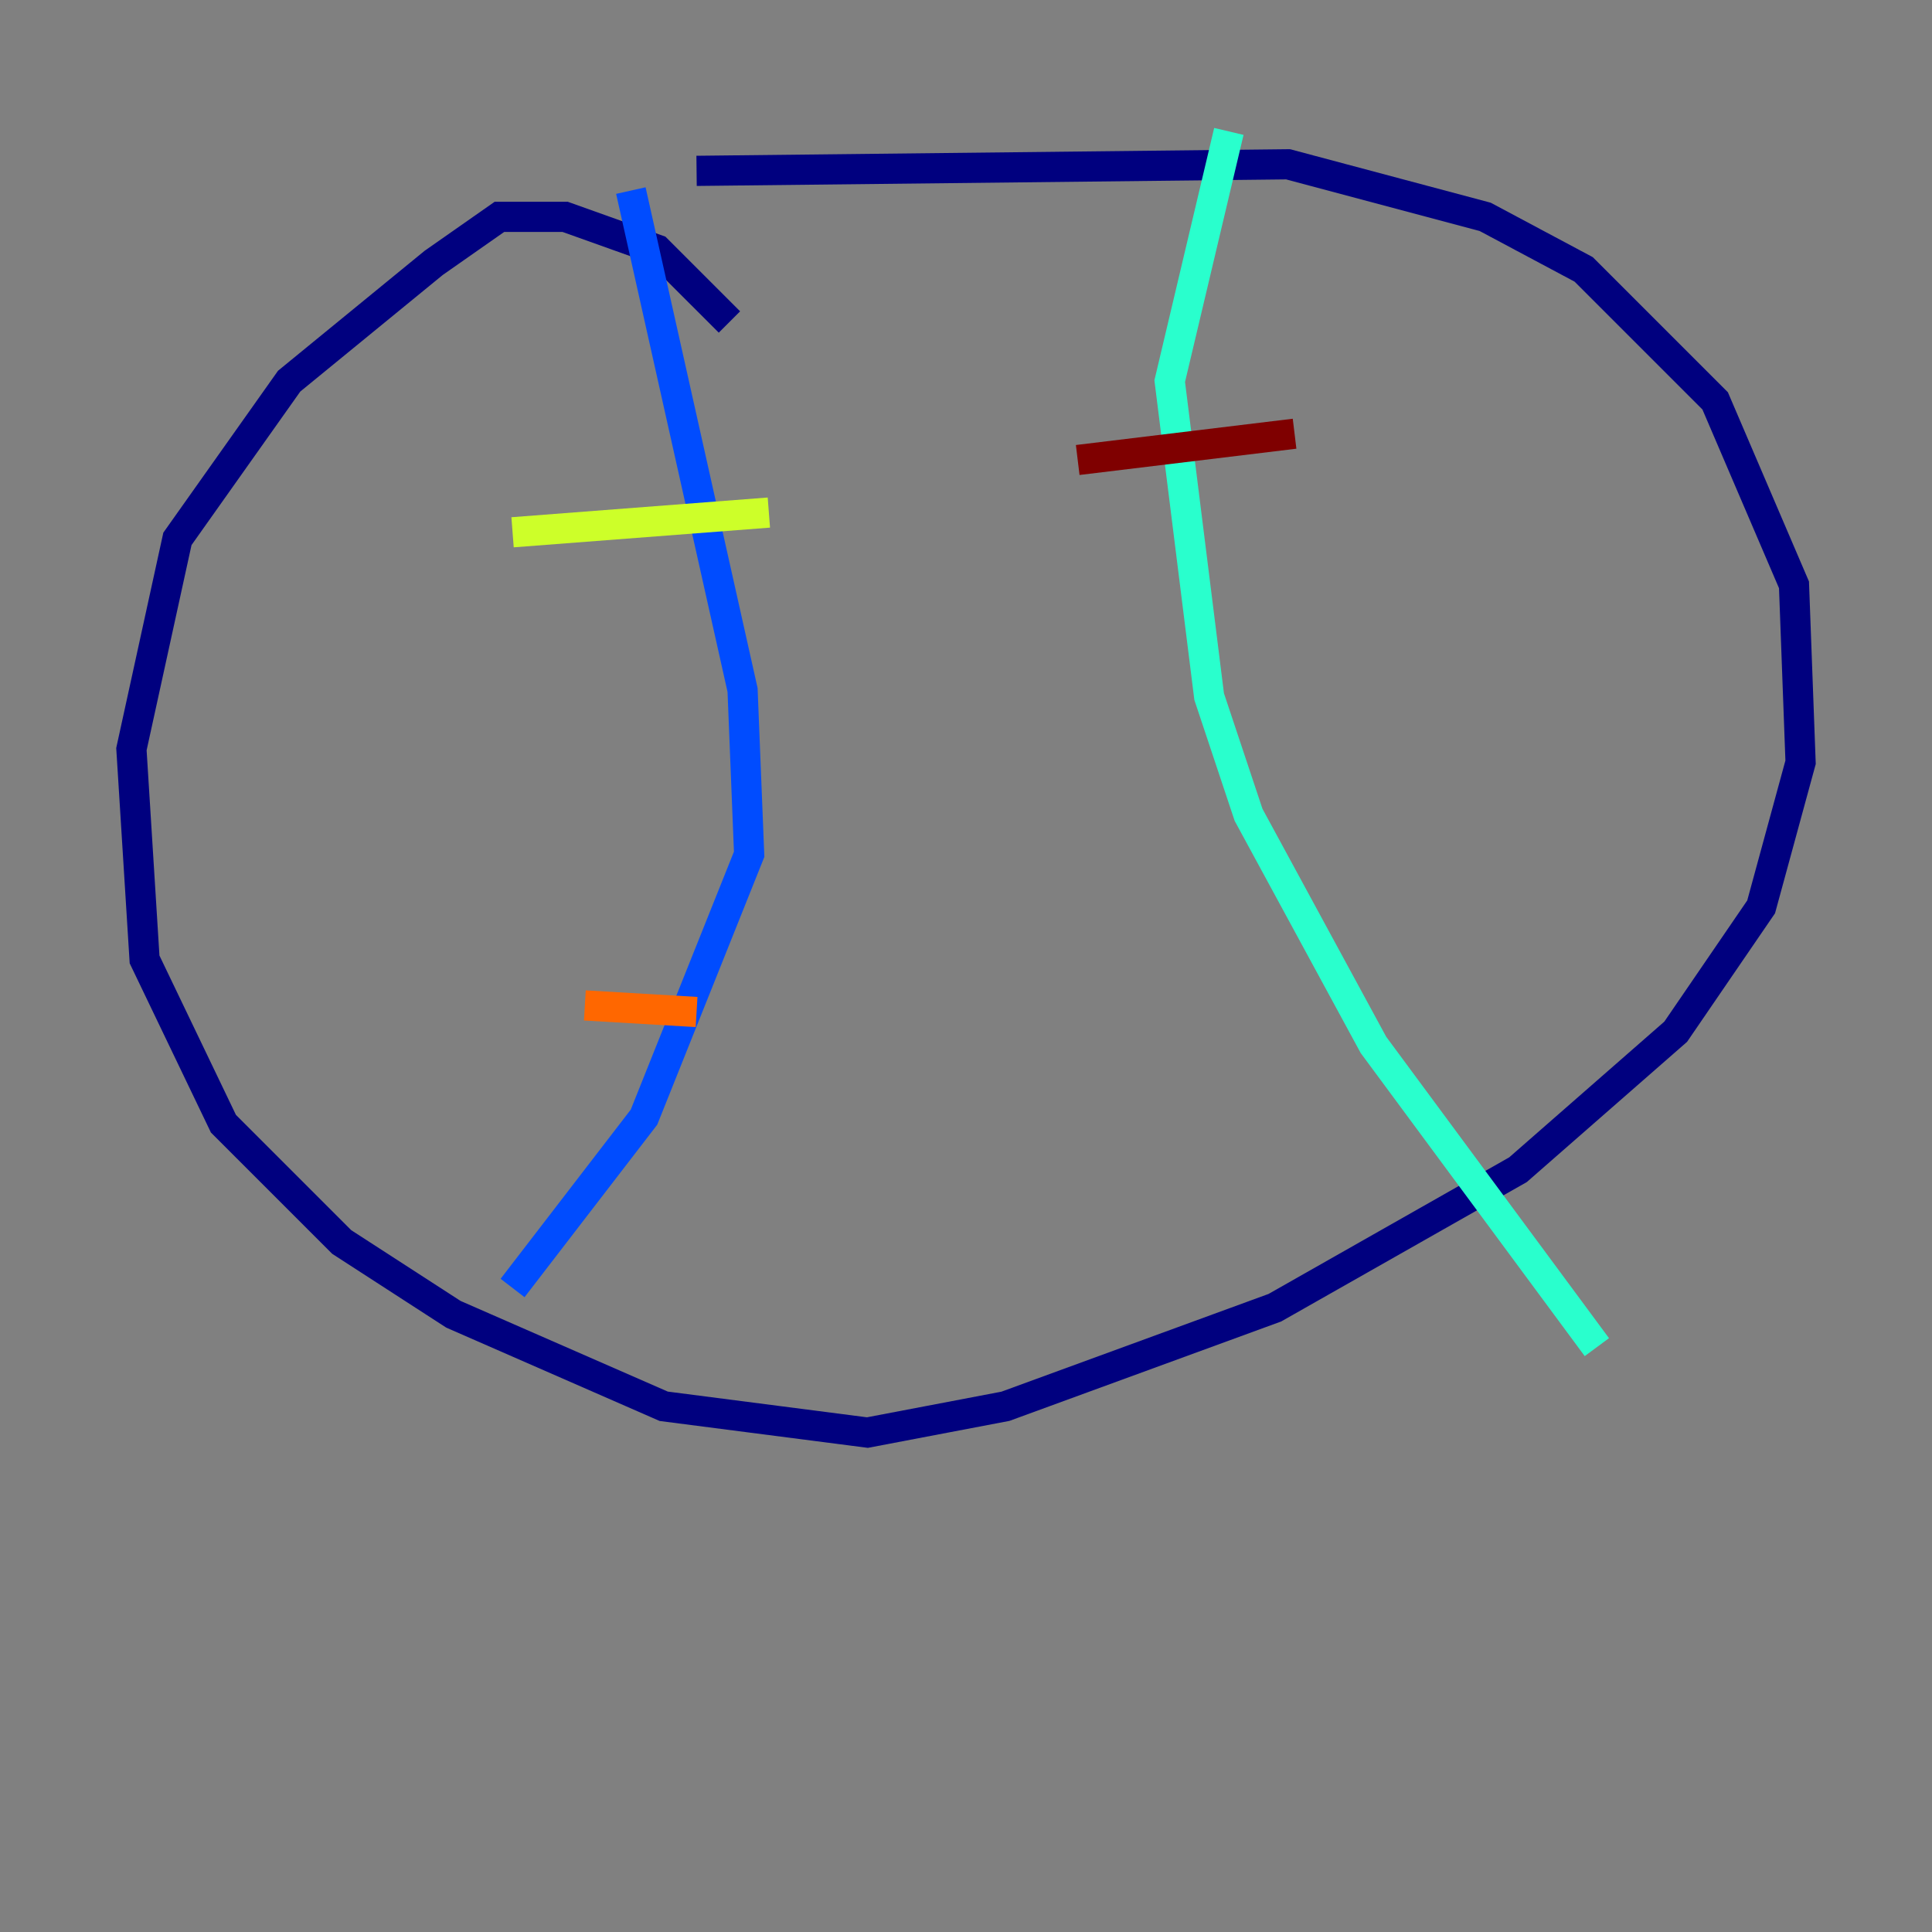 <?xml version="1.0" encoding="utf-8" ?>
<svg baseProfile="tiny" height="128" version="1.2" viewBox="0,0,128,128" width="128" xmlns="http://www.w3.org/2000/svg" xmlns:ev="http://www.w3.org/2001/xml-events" xmlns:xlink="http://www.w3.org/1999/xlink"><rect x="0" y="0" width="128" height="128" fill="#808080" stroke="none"/><defs /><polyline fill="none" points="48.327,21.333 43.537,16.544 37.442,14.367 33.088,14.367 28.735,17.415 19.157,25.252 11.755,35.701 8.707,49.633 9.578,63.565 14.803,74.449 22.64,82.286 30.041,87.075 43.973,93.17 57.469,94.912 66.612,93.17 84.463,86.639 100.571,77.497 111.02,68.354 116.68,60.082 119.293,50.503 118.857,38.748 113.633,26.558 104.925,17.85 98.395,14.367 85.333,10.884 46.15,11.32" stroke="#00007f" stroke-width="2" /><polyline fill="none" points="41.796,12.626 49.197,45.714 49.633,56.599 42.667,74.014 33.959,85.333" stroke="#004cff" stroke-width="2" /><polyline fill="none" points="81.415,8.707 77.497,25.252 80.109,46.15 82.721,53.986 90.993,69.225 105.796,89.252" stroke="#29ffcd" stroke-width="2" /><polyline fill="none" points="33.959,35.265 50.939,33.959" stroke="#cdff29" stroke-width="2" /><polyline fill="none" points="38.748,66.612 46.15,67.048" stroke="#ff6700" stroke-width="2" /><polyline fill="none" points="71.401,30.476 85.769,28.735" stroke="#7f0000" stroke-width="2" /></svg>